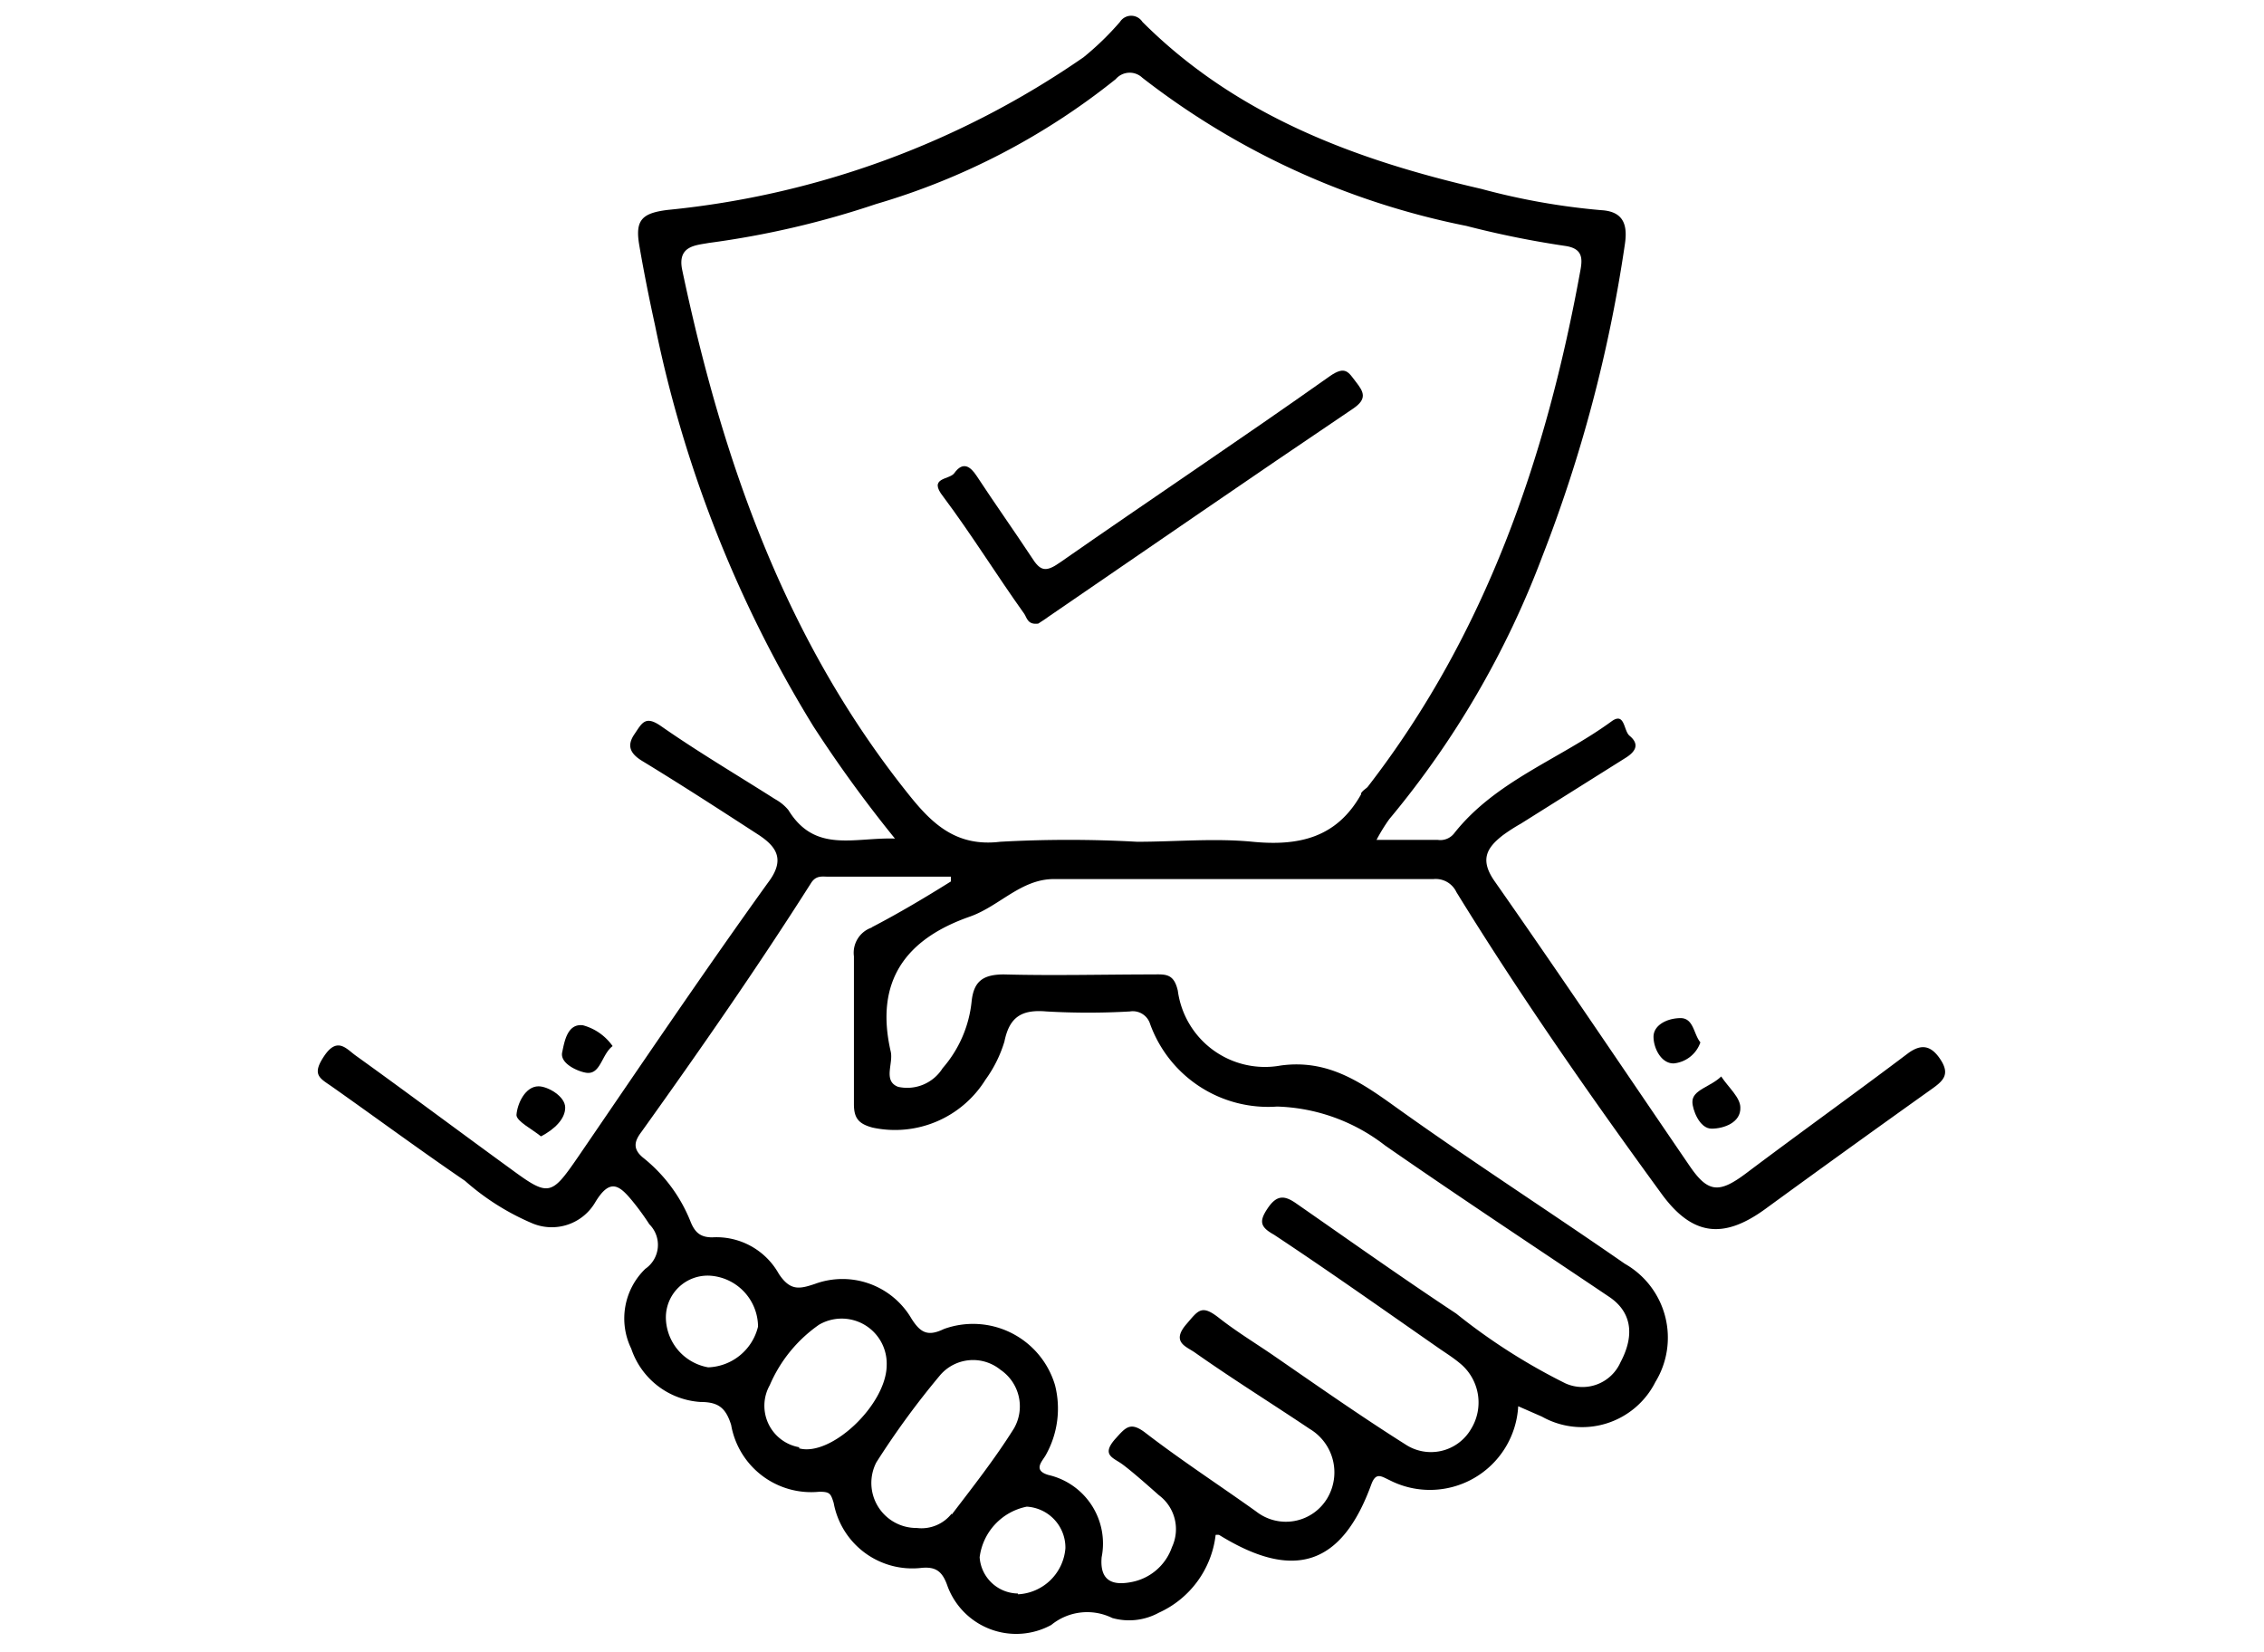 <svg id="Layer_1" data-name="Layer 1" xmlns="http://www.w3.org/2000/svg" viewBox="0 0 85 62"><path d="M71.65,39.53c-2,1.51-4.08,3-6.1,4.52-1,.75-1.42.73-2.1-.26-2.44-3.57-4.85-7.16-7.33-10.7-.57-.81-.31-1.26.31-1.74a6.9,6.9,0,0,1,.67-.43L61,28.47c.38-.23.59-.51.18-.85-.23-.19-.17-.92-.69-.53-1.95,1.42-4.35,2.23-5.9,4.2a.66.66,0,0,1-.61.24h-2.3a6.66,6.66,0,0,1,.48-.78A34.18,34.18,0,0,0,57.9,20.9,53.62,53.62,0,0,0,61,9.2c.11-.7,0-1.26-.88-1.31a25.68,25.68,0,0,1-4.51-.8C50.88,6,46.41,4.34,42.89.82a.5.5,0,0,0-.84,0,10.74,10.74,0,0,1-1.37,1.33A33.12,33.12,0,0,1,25.07,7.88C24.1,8,23.84,8.26,24,9.2s.37,2,.59,3a46.33,46.33,0,0,0,5.95,15.07,48.92,48.92,0,0,0,3.06,4.21c-1.54-.05-3,.56-4-1.07A1.71,1.71,0,0,0,29.1,30c-1.43-.91-2.89-1.77-4.28-2.74-.6-.42-.72-.11-1,.3s-.19.71.28,1c1.48.9,2.93,1.84,4.38,2.78.7.46,1,.95.35,1.8C26.4,36.52,24.05,40,21.69,43.45c-1,1.45-1.09,1.48-2.53.42-1.94-1.41-3.85-2.84-5.8-4.24-.35-.25-.69-.72-1.18,0s-.18.84.28,1.16c1.66,1.17,3.3,2.38,5,3.54A9.26,9.26,0,0,0,20,45.93a1.89,1.89,0,0,0,2.35-.8c.55-.91.9-.64,1.38-.06a9.67,9.67,0,0,1,.65.89,1.09,1.09,0,0,1-.15,1.67,2.59,2.59,0,0,0-.53,3,2.94,2.94,0,0,0,2.6,2c.68,0,.95.23,1.15.86A3.05,3.05,0,0,0,30.76,56c.4,0,.43.07.54.42a3,3,0,0,0,3.28,2.44c.57-.06.81.14,1,.7A2.75,2.75,0,0,0,39.47,61a2.13,2.13,0,0,1,2.29-.26,2.33,2.33,0,0,0,1.75-.2,3.67,3.67,0,0,0,2.13-2.92.5.5,0,0,1,.13,0c2.81,1.74,4.61,1.15,5.72-1.91.17-.45.37-.29.67-.15A3.32,3.32,0,0,0,57,52.79l.89.39a3.08,3.08,0,0,0,4.26-1.3A3.19,3.19,0,0,0,61,47.44c-2.88-2-5.81-3.88-8.64-5.91-1.31-.94-2.54-1.77-4.28-1.53a3.3,3.3,0,0,1-3.86-2.81c-.14-.61-.42-.62-.88-.61-1.88,0-3.77.05-5.65,0-.82,0-1.13.29-1.21,1a4.5,4.5,0,0,1-1.09,2.52,1.57,1.57,0,0,1-1.67.7c-.58-.22-.17-.88-.28-1.33-.6-2.62.54-4.22,3-5.07C37.54,34,38.34,33,39.57,33c4.75,0,9.5,0,14.25,0a.86.86,0,0,1,.86.49c2.39,3.88,5,7.62,7.69,11.31,1.16,1.6,2.33,1.73,3.9.59,2.07-1.51,4.14-3,6.23-4.49.44-.31.72-.55.37-1.1S72.15,39.17,71.65,39.53ZM26.59,51.33A1.92,1.92,0,0,1,25,49.49a1.57,1.57,0,0,1,1.67-1.6,1.93,1.93,0,0,1,1.79,1.91A2,2,0,0,1,26.59,51.33Zm3.42,3A1.58,1.58,0,0,1,28.9,52a5.32,5.32,0,0,1,1.85-2.27,1.69,1.69,0,0,1,2.54,1.52C33.28,52.73,31.2,54.7,30,54.37Zm5.72,2.49a1.44,1.44,0,0,1-1.31.54,1.69,1.69,0,0,1-1.52-2.46,31,31,0,0,1,2.4-3.28,1.63,1.63,0,0,1,2.26-.2,1.66,1.66,0,0,1,.51,2.2C37.35,54.77,36.53,55.81,35.73,56.86Zm2.49,3a1.46,1.46,0,0,1-1.44-1.36,2.22,2.22,0,0,1,1.77-1.9A1.54,1.54,0,0,1,40,58.12,1.88,1.88,0,0,1,38.22,59.85Zm-5.49-25a1,1,0,0,0-.67,1.08c0,1.85,0,3.7,0,5.55,0,.53.18.74.7.88A4,4,0,0,0,37,40.53a4.78,4.78,0,0,0,.71-1.43c.19-.93.65-1.21,1.58-1.13a27.24,27.24,0,0,0,3.13,0,.68.68,0,0,1,.76.47,4.71,4.71,0,0,0,4.77,3.1A6.94,6.94,0,0,1,52,43c2.78,1.93,5.6,3.79,8.41,5.68.81.54,1,1.39.43,2.46a1.56,1.56,0,0,1-2.07.79,22.63,22.63,0,0,1-4.1-2.62c-2-1.32-4-2.74-6-4.13-.44-.31-.73-.33-1.07.17s-.29.71.23,1c2.1,1.39,4.16,2.85,6.23,4.29.25.17.5.33.73.52a1.9,1.9,0,0,1,.43,2.5,1.74,1.74,0,0,1-2.46.56c-1.71-1.08-3.36-2.24-5-3.37-.66-.45-1.35-.87-2-1.38s-.77-.28-1.21.23c-.6.69,0,.85.32,1.08,1.42,1,2.87,1.9,4.3,2.86a1.9,1.9,0,0,1,.67,2.59,1.81,1.81,0,0,1-2.68.51c-1.4-1-2.8-1.91-4.14-2.94-.59-.46-.76-.21-1.16.23-.52.6-.06.69.28.94s.92.76,1.37,1.16A1.59,1.59,0,0,1,44,58.08a2,2,0,0,1-1.52,1.31c-.66.13-1.2,0-1.12-.93a2.64,2.64,0,0,0-2-3.09c-.61-.18-.21-.53-.09-.76A3.56,3.56,0,0,0,39.61,52a3.21,3.21,0,0,0-4.17-2.11c-.6.29-.88.15-1.22-.39a3,3,0,0,0-3.63-1.3c-.57.19-.92.27-1.35-.38a2.68,2.68,0,0,0-2.5-1.37c-.45,0-.65-.19-.81-.58a5.81,5.81,0,0,0-1.76-2.39c-.46-.36-.33-.67-.08-1,2.19-3.06,4.34-6.15,6.36-9.33.2-.32.46-.23.7-.24H35.7l0,.18C34.74,33.69,33.75,34.28,32.73,34.81Zm18.37-5c-.91,1.62-2.32,1.95-4.07,1.78-1.43-.14-2.89,0-4.34,0a46.35,46.35,0,0,0-5.14,0c-1.65.2-2.56-.68-3.43-1.77-4.64-5.79-7-12.55-8.51-19.71-.18-.9.52-.91,1-1a33.51,33.51,0,0,0,6.28-1.46,26.1,26.1,0,0,0,9-4.69.69.69,0,0,1,1-.05A29.08,29.08,0,0,0,55.05,8.48a35.65,35.65,0,0,0,3.7.75c.65.09.67.44.59.89-1.28,7.05-3.56,13.7-8,19.43C51.25,29.63,51.15,29.69,51.1,29.78Z"/><path d="M63.54,41.37c0,.27.26,1,.72,1s1.1-.23,1.08-.79c0-.38-.44-.75-.72-1.17C64.23,40.8,63.53,40.91,63.54,41.37Z"/><path d="M20.31,42.66c.5-.26.91-.65.91-1.08s-.66-.8-1-.8c-.5,0-.8.65-.83,1.08C19.4,42.1,20,42.4,20.31,42.66Z"/><path d="M22,40.27c.55.09.58-.68,1-1a2,2,0,0,0-1.11-.78c-.59-.08-.7.62-.78,1C21,39.92,21.69,40.22,22,40.27Z"/><path d="M62.84,39.92a1.18,1.18,0,0,0,1-.79c-.26-.31-.25-.92-.76-.91s-1,.27-1,.7S62.37,39.93,62.84,39.92Z"/><path d="M49.93,14.12c-3.35,2.37-6.77,4.65-10.14,7-.54.38-.74.31-1.06-.2-.66-1-1.37-2-2.06-3.05-.23-.35-.51-.57-.84-.11-.18.26-1,.15-.42.88,1.07,1.43,2,2.94,3.05,4.41.1.16.13.41.52.36.07-.05.24-.15.4-.27,3.8-2.6,7.59-5.22,11.42-7.8.55-.37.39-.64.11-1S50.52,13.71,49.93,14.12Z"/></svg>